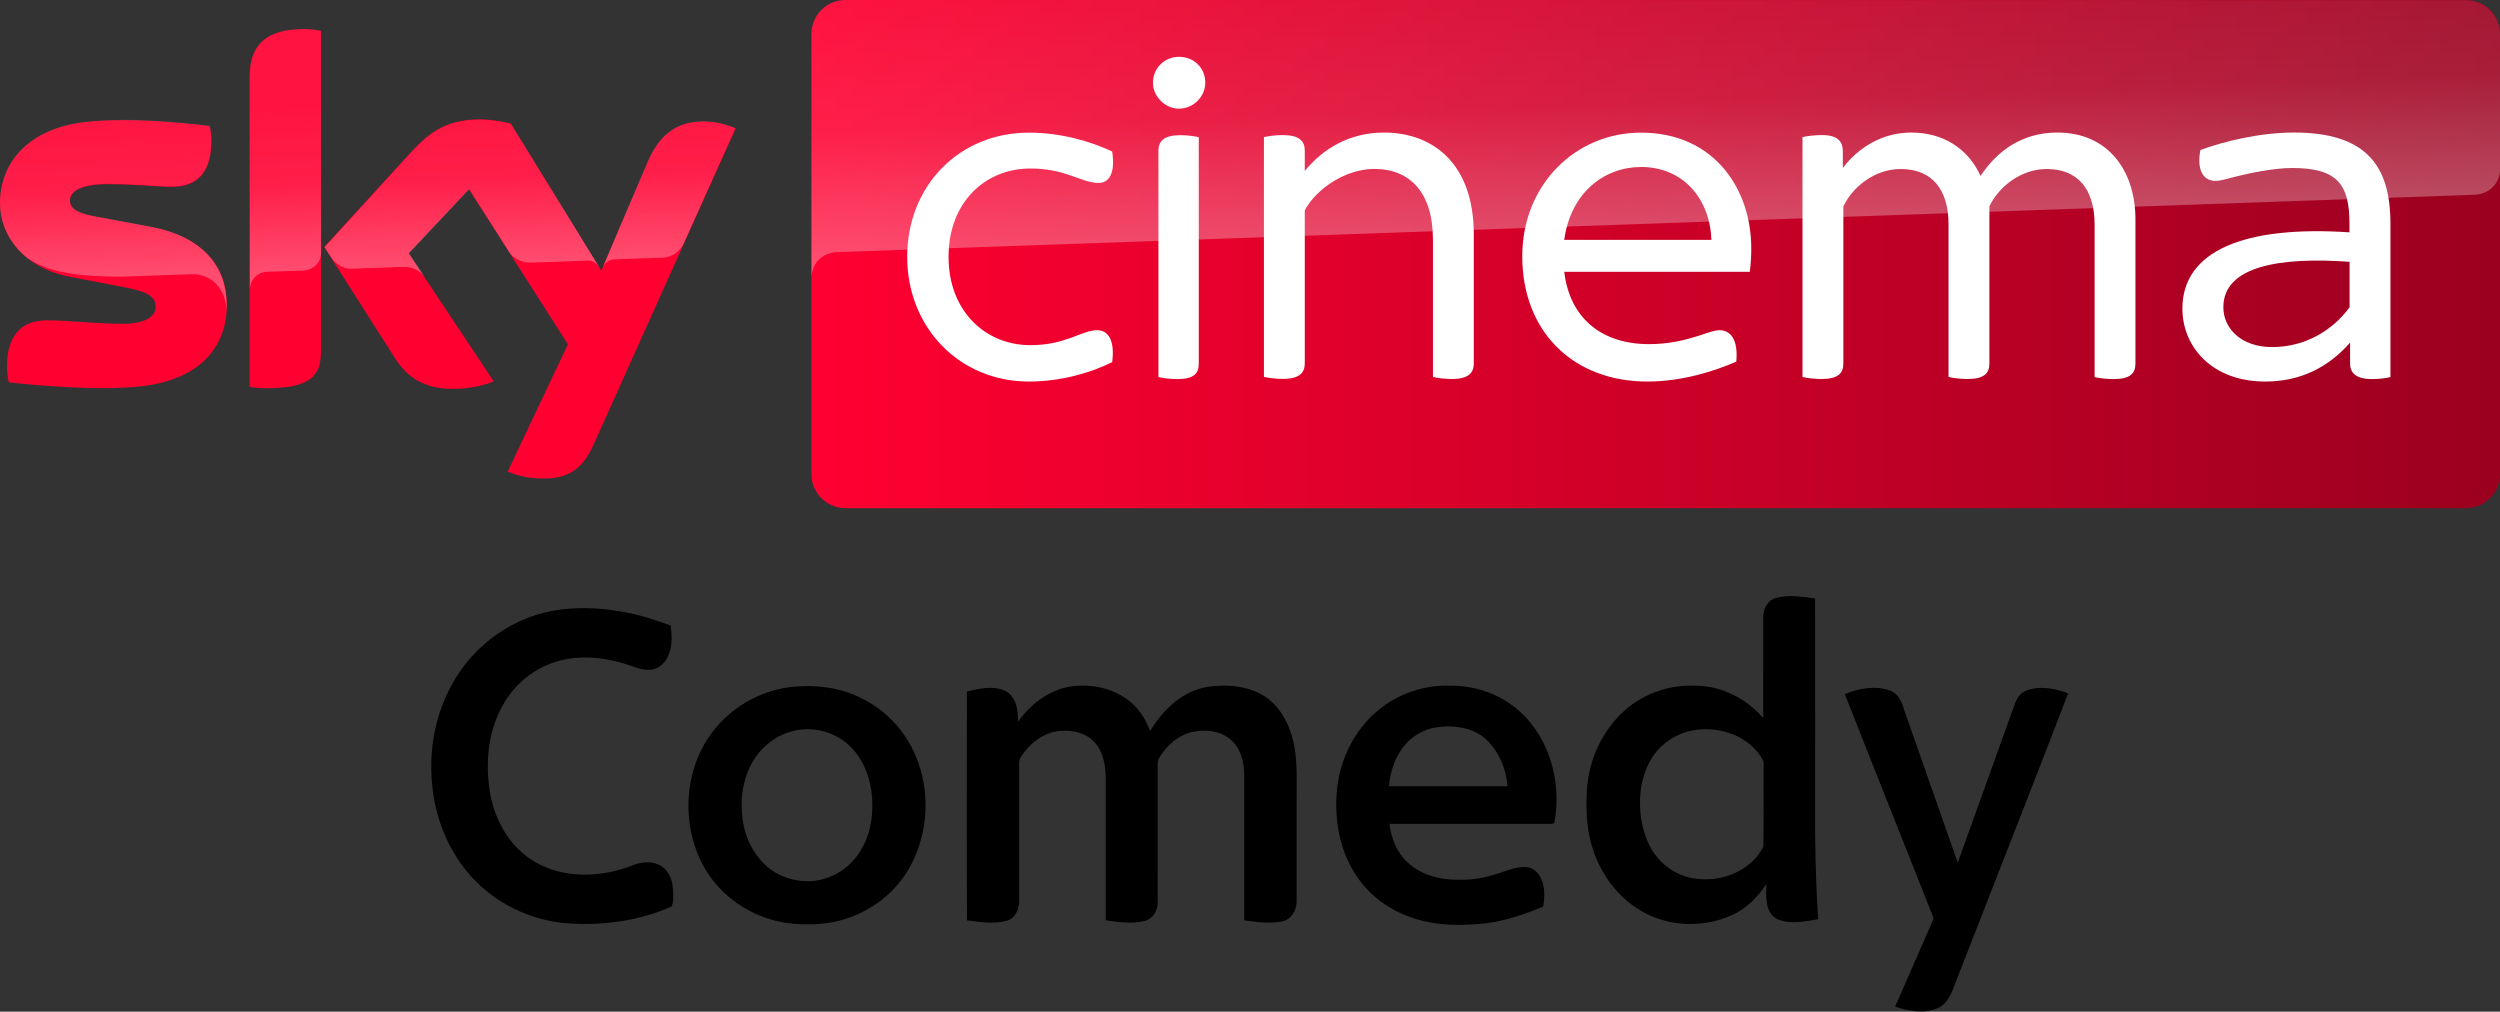 <svg enable-background="new 0 0 3690.3 500" version="1.1" viewBox="0 0 2459.8 995.41" xml:space="preserve" xmlns="http://www.w3.org/2000/svg">
<rect x="0" y="0" width="2459.8" height="995.41" fill="#333333" stroke="none"/>
<g transform="translate(-.039 -.04)">
	
		
		
		
		
		
		
		
		
	
	<g transform="translate(-15.061,-164.86)">
		<path d="m238.3 464.7c0 43-28 74.2-85.2 80.4-41.2 4.4-101-0.8-129.4-4-1-4.6-1.8-10.4-1.8-15 0-37.4 20.2-46 39.2-46 19.8 0 51 3.4 74 3.4 25.6 0 33.2-8.6 33.2-16.8 0-10.8-10.2-15.2-30-19l-54.2-10.4c-45-8.6-69-39.6-69-72.6 0-40 28.4-73.6 84.4-79.8 42.2-4.6 93.8 0.6 122 4 1 4.8 1.6 9.4 1.6 14.4 0 37.4-19.8 45.4-38.8 45.4-14.6 0-37.2-2.6-63.2-2.6-26.4 0-37.2 7.2-37.2 16 0 9.4 10.4 13.2 26.8 16.2l51.6 9.6c53.2 9.6 76 39.8 76 76.8m92.6 46c0 23-9 36.2-54 36.2-6 0-11.2-0.4-16.2-1.2v-304.8c0-23.2 7.8-47.4 53.2-47.4 5.8 0 11.6 0.6 17 1.8zm183.8 118c6 3 18 6.8 33.2 7 26.2 0.6 40.4-9.4 51-32.8l140-311.6c-5.8-3-18.6-6.6-29-6.8-18-0.4-42.2 3.2-57.6 40l-45.6 106.6-89-144.6c-5.8-1.8-19.8-4.2-30-4.2-31.6 0-49 11.6-67.2 31.2l-86.4 94.4 69.6 109.4c12.8 20 29.8 30.2 57.2 30.2 18 0 33-4.2 40-7.4l-83.8-126 59.4-63 97.4 152.6z" fill="#ff0031"/>
		
			<linearGradient id="b" x1="48.487" x2="270" y1="-677.75" y2="-677.75" gradientTransform="matrix(7.5,0,0,7.5,449.8,5498.1)" gradientUnits="userSpaceOnUse">
			<stop stop-color="#FF0031" offset="0"/>
			<stop stop-color="#9B001F" offset="1"/>
		</linearGradient>
		<path d="m2441.7 164.9h-1594.8c-18.4 0-33.4 15-33.4 33.4v433.2c0 18.4 15 33.4 33.4 33.4h1594.6c18.4 0 33.4-15 33.4-33.4v-433.4c-0.2-18.4-14.8-33.2-33.2-33.2" fill="url(#b)"/>
		
			<linearGradient id="c" x1="27.859" x2="32.301" y1="-1298.5" y2="-1298.5" gradientTransform="matrix(-1.316,-37.678,37.678,-1.316,49342,-231.2)" gradientUnits="userSpaceOnUse">
			<stop stop-color="#fff" offset="0"/>
			<stop stop-color="#fff" stop-opacity=".4" offset=".5"/>
			<stop stop-color="#fff" stop-opacity=".25" offset="1"/>
		</linearGradient>
		<path d="m260.9 240.9v209c0-8.4 6.4-17.2 17.2-17.6 7.6-0.2 28.8-1 35.2-1.2 7-0.2 17.6-5 17.8-17.8v-218c-5.4-1.2-11.2-1.8-17-1.8-45.4 0.2-53.2 24.2-53.2 47.4m160 72.8-86.4 94.4 7 10.8c3 4 8.8 10.8 20.4 10.4 4.2-0.2 45.8-1.6 49.2-1.8 10.8-0.4 17.6 4.2 21.8 9.8l-15.4-23.2 59.4-63 39.8 62.6c7.2 9.4 18 9.6 20.4 9.6 2 0 54.4-1.8 56.6-2 3.6-0.2 7.8 1.8 11 6.4l-86.6-140.8c-5.8-1.8-19.8-4.2-30-4.2-31.6-0.2-49 11.2-67.2 31m-321.4-29c-56 6.2-84.4 39.6-84.4 79.8 0 20.6 9.4 40.4 27.4 54.6 13.6 9 27.6 12.4 41.4 14.8 11.4 2 38 3.8 57.8 3 6.2-0.2 51.8-1.8 61.6-2.2 23.2-0.8 35.6 19 34.4 38.8v-1c0.2-2.6 0.4-5.2 0.4-7.8 0-37-22.8-67.2-75.8-77l-51.6-9.6c-16.6-2.8-26.8-6.8-26.8-16.2 0-8.8 11-16.2 37.2-16.2 26 0 48.6 2.6 63.2 2.6 19 0 38.8-8 38.8-45.4 0-5-0.6-9.6-1.6-14.4-20.2-2.4-52.6-5.8-84.8-5.8-12.6 0.2-25.2 0.8-37.2 2m552.6 39.8-44.2 104.2c0-0.2 2.8-8.2 11.4-8.6 0 0 43.6-1.6 46.8-1.6 14.2-0.6 19.8-10.2 21.4-13.4l51.2-114.2c-5.8-3-18.6-6.6-29-6.8h-2.2c-17.8 0.2-40.6 5-55.4 40.4" enable-background="new    " fill="url(#c)" opacity=".3"/>
		
			<linearGradient id="a" x1="45.702" x2="50.145" y1="-1282.4" y2="-1282.4" gradientTransform="matrix(-1.956,-56.026,56.026,-1.956,73584,443.87)" gradientUnits="userSpaceOnUse">
			<stop stop-color="#fff" offset="0"/>
			<stop stop-color="#fff" stop-opacity=".4" offset=".5"/>
			<stop stop-color="#fff" stop-opacity=".25" offset="1"/>
		</linearGradient>
		<path d="m846.9 164.9c-18.4 0-33.4 15-33.4 33.4v240.6-0.2c0-3.6 1.4-23.4 24-25.6 0 0 1.2-0.2 3.2-0.2 98.6-3.4 1609.4-56.4 1609.4-56.4 12.6-0.4 24.8-9.8 24.8-25.4v-132.6c0-18.4-15-33.4-33.4-33.4z" enable-background="new    " fill="url(#a)" opacity=".3" Googl="true"/>
		<g fill="#fff">
			<path d="m907.7 417.6c0-70.2 51.5-122.2 119.7-122.2 31.9 0 61.4 8.8 82 18.6 3.4 22.1-3.5 30.9-13.3 30.9-17.2 0-31.9-14.2-67.2-14.2-44.2 0-80.5 32.9-80.5 86.9 0 53.5 36.3 86.9 80.5 86.9 35.3 0 50.1-14.7 65.8-14.7 10.3 0 17.6 9.3 14.7 31.4-20.6 10.3-50.1 19.1-82 19.1-68.2 0-119.7-53-119.7-122.7"/>
			<path d="m2116.2 380.8v141.9c0 9.8-5.4 15.2-21.6 15.2-6.9 0-14.7-1-18.6-2v-150.2c0-34.4-16.2-54.5-47.1-54.5-26 0-47.6 18.1-56.4 36.8v154.6c0 9.8-5.4 15.2-21.6 15.2-6.9 0-14.7-1-18.6-2v-150.1c0-34.4-16.2-54.5-47.1-54.5-26 0-47.6 18.1-56.4 36.8v154.6c0 9.8-5.4 15.2-21.6 15.2-6.8 0-14.7-1-18.6-2v-236c3.9-1 11.8-2 19.1-2 15.2 0 20.6 5.9 20.6 16.2v16.2c15.2-20.1 38.8-34.9 67.3-34.9 31.4 0 55.9 15.7 68.2 42.7 16.2-24.5 40.7-42.7 75.6-42.7 50.3 0.1 76.8 37.9 76.8 85.5"/>
			<path d="m1736.8 432.3h-182.6c5.4 45.7 36.8 71.2 83.4 71.2 20.1 0 35.8-4 50.6-8.8 10.3-3.5 14.7-4.9 18.6-4.9 11.3 0 18.6 9.3 16.7 30.9-21.1 9.3-53.5 19.6-87.4 19.6-73.6 0-123.2-49.5-123.2-123.2 0-70.7 52.6-121.7 116.8-121.7 72.7 0 108.5 56.4 108.5 113.4 0.1 6.9-0.4 15.2-1.4 23.5m-182.6-31.4h144.8c-1.5-40.2-27.5-71.7-69.2-71.7-36.3 0.1-69.2 25.1-75.6 71.7"/>
			<path d="m1465.2 395.5v127.1c0 9.3-5.4 15.2-21.6 15.2-6.8 0-14.7-1-18.6-2v-135c0-47.1-23.1-69.7-57.9-69.7-27 0-56.4 18.7-68.2 40.7v150.7c0 9.3-5.4 15.2-21.6 15.2-6.9 0-14.7-1-18.6-2v-235.9c3.9-1 11.8-2 18.6-2 16.2 0 21.6 5.9 21.6 15.2v20.1c17.2-21.1 43.2-37.8 78-37.8 48.1 0.1 88.3 30.5 88.3 100.2"/>
			<path d="m2367.1 384.7v151.2c-3.9 1-11.3 2-18.1 2-14.7 0-21.6-5.4-21.6-15.2v-20.7c-21.1 24.1-48.6 38.3-83.5 38.3-52.5 0-81.5-34.3-81.5-71.7 0-56.9 60.9-82 164.4-75.1v-8.3c0-38.8-11.8-55-56.4-55-18.6 0-43.7 5.4-56.9 8.8-7.9 2-13.8 3.9-18.6 3.9-11.3 0-18.7-9.8-14.8-30.4 24.1-8.8 58.9-17.2 92.3-17.2 69.2 0.1 94.7 31 94.7 89.4m-40.2 82.5v-44.7c-67.7-4.9-124.2 3.9-124.2 44.7 0 20.6 17.2 39.2 48.1 39.2 31.4 0 58.9-15.6 76.1-39.2"/>
			<path d="m1149.5 246.3c0-14.7 11.8-25.5 25.5-25.5 14.8 0 26 10.8 26 25.5 0 13.3-11.3 25.5-26 25.5-13.7 0-25.5-12.2-25.5-25.5m5.4 289.6v-222.8c0-9.3 5.4-15.2 21.6-15.2 6.9 0 14.2 1 18.1 2v222.8c0 9.8-4.9 15.2-21.1 15.2-6.8 0-14.6-1-18.6-2"/>
		</g>
	</g>
</g>
<g transform="matrix(1.728 0 0 1.728 -895.59 -455.53)" stroke-width=".986"><path d="m1529.4 604.13c7.296-2.011 14.996-0.749 22.371 0.246 0.108 44.82 0.03 89.651 0.04 134.48 0.237 16.071 0.601 32.151 1.745 48.192-7.611 1.292-15.903 3.047-23.278-0.059-7.237-3.806-6.369-13.162-6.271-20.074-4.752 7.365-11.121 13.902-19.176 17.589-12.906 5.945-28.148 6.902-41.656 2.435-15.085-4.782-27.34-16.564-34.172-30.682-7.069-13.852-8.242-29.854-6.961-45.116 1.449-15.41 8.272-30.367 19.383-41.192 11.121-10.875 26.886-16.692 42.405-15.874 14.75 0.03 28.819 7.375 38.432 18.358-0.039-19.275-0.03-38.56-0.01-57.835 0.02-4.447 2.593-9.278 7.148-10.471m-47.128 75.355c-7.671 1.37-14.848 5.393-20.024 11.2-6.665 7.532-9.702 17.648-10.126 27.557-0.375 10.421 1.656 21.217 7.286 30.13 5.502 8.686 15.036 14.7 25.299 15.666 14.592 1.775 30.87-4.861 37.653-18.388 0.306-15.4 0.01-30.82 0.148-46.221 0.414-2.771-1.528-4.91-3.037-6.971-8.499-11.072-23.781-15.371-37.199-12.975z"/><path d="m817.61 615.92c17.53-7.247 37.18-7.178 55.597-3.914 9.209 1.696 18.171 4.486 26.926 7.799 0.828 5.935 1.085 12.354-1.647 17.865-1.873 3.855-5.62 7.119-10.057 7.316-5.235 0.375-10.007-2.169-14.917-3.559-14.01-4.279-29.726-5.137-43.421 0.72-11.417 4.752-20.892 13.793-26.472 24.806-7.759 14.759-8.972 32.21-6.251 48.449 2.81 15.804 11.624 31.185 25.891 39.211 16.386 9.366 36.864 8.656 54.148 2.139 4.91-2.11 10.668-3.106 15.716-0.897 4.979 2.139 7.779 7.454 8.183 12.669 0.266 3.717 0.877 7.72-0.582 11.259-18.96 8.351-40.088 11.141-60.655 9.475-20.064-1.844-39.378-11.2-53.014-26.068-13.675-14.888-21.513-34.725-22.874-54.808-1.42-17.638 1.637-35.77 9.652-51.624 8.962-18.348 24.786-33.256 43.775-40.837z"/><path d="m968.64 654.79c13.527-1.518 27.636 0.099 39.881 6.271 13.961 6.655 25.151 18.654 31.126 32.891 8.44 19.798 7.355 43.401-2.771 62.38-6.537 12.383-17.49 22.243-30.278 27.882-11.89 5.442-25.329 6.616-38.225 5.216-18.989-2.159-37.042-12.837-47.354-29.036-15.134-23.86-14.326-57.026 2.741-79.713 10.619-14.257 27.251-23.781 44.88-25.891m3.954 24.491c-11.871 1.903-22.302 10.185-27.301 21.05-5.156 10.638-5.807 23.041-3.333 34.488 2.524 10.49 8.794 20.409 18.269 25.881 8.4 4.703 18.743 6.113 27.961 3.115 9.219-2.711 16.929-9.554 21.365-18.003 5.156-9.593 6.28-20.902 4.93-31.58-1.321-9.859-5.502-19.669-12.985-26.433-7.671-7.04-18.654-10.224-28.908-8.518z"/><path d="m1126.4 654.75c11.466-2.041 23.909 0.059 33.453 6.951 6.32 4.368 10.648 11.052 13.32 18.151 7.168-11.91 18.19-22.627 32.358-25.102 10.589-1.597 22.055-0.838 31.54 4.555 8.942 5.156 14.444 14.68 17.106 24.412 3.076 11.22 2.327 22.943 2.406 34.439-0.01 19.403 0.02 38.816-0.01 58.219 0.237 5.196-2.899 10.855-8.321 11.861-7.089 1.44-14.414 0.444-21.493-0.601-0.02-27.764 0.01-55.528-0.01-83.292-0.187-7.414-2.327-15.538-8.499-20.231-5.728-4.486-13.478-5.186-20.419-3.845-8.232 1.587-15.065 7.513-19.285 14.562-1.587 2.199-1.006 5.008-1.094 7.532 0.03 24.994 0 49.987 0.02 74.98 0.099 4.565-2.692 9.445-7.316 10.609-7.276 1.932-14.937 0.71-22.272-0.316-0.01-27.074 0-54.148 0-81.221-0.128-7.197-1.449-15.036-6.625-20.419-4.88-5.245-12.502-6.813-19.393-6.202-9.159 0.7-17.037 6.892-21.967 14.336-1.932 2.346-1.213 5.502-1.321 8.292 0.03 24.629 0 49.247 0.02 73.876 0.217 4.831-2.307 10.333-7.306 11.654-7.335 1.942-15.016 0.67-22.41-0.256-0.227-43.421-0.128-86.841-0.049-130.26 7.207-1.824 15.312-3.697 22.312-0.168 5.975 3.441 6.852 11.092 6.803 17.323 6.783-9.613 16.761-17.451 28.454-19.837z"/><path d="m1303.3 667.81c11.289-9.238 25.94-14.286 40.542-13.744 16.504-0.325 33.147 6.556 44.13 18.989 14.099 15.854 19.295 38.658 15.282 59.294-0.325 0.089-0.966 0.276-1.282 0.365-30.85 0.049-61.7-0.02-92.55 0.03 0.976 8.016 4.082 16.051 10.066 21.651 7.69 7.463 18.772 10.254 29.243 10.155 7.819 0.227 15.607-1.203 22.992-3.717 4.999-1.627 10.037-3.855 15.42-3.48 3.628 0.039 6.685 2.692 8.262 5.807 2.632 5.137 2.554 11.2 1.499 16.741-10.372 4.239-21.089 7.947-32.24 9.406-15.39 1.725-31.54 1.508-46.053-4.516-12.778-5.058-23.82-14.483-30.465-26.561-8.075-14.148-10.224-31.018-8.371-47.029 2.139-16.672 10.412-32.733 23.524-43.391m15.006 19.936c-5.679 6.497-8.331 15.065-9.189 23.524 22.529 0.01 45.057 0.02 67.596-0.01-0.868-9.869-4.851-19.709-12.156-26.561-6.803-6.29-16.574-8.095-25.546-7.306-7.897 0.582-15.637 4.2-20.705 10.352z"/><path d="m1568.7 658.87c8.025-3.372 17.412-5.028 25.812-2.051 4.604 1.676 6.655 6.379 7.897 10.757 10.165 29.095 20.468 58.15 30.613 87.265 10.471-29.203 21-58.387 31.481-87.59 1.272-3.825 2.78-8.193 6.724-10.027 7.858-3.5 16.889-1.716 24.648 1.183-20.685 53.99-42.001 107.75-62.942 161.64-2.632 6.349-4.299 14.227-11.082 17.51-7.73 3.441-16.751 1.923-24.481-0.779 7.089-16.297 14.237-32.565 21.365-48.833 0.897-1.361-0.049-2.771-0.473-4.082-16.583-41.636-33.019-83.341-49.563-125z"/></g></svg>
